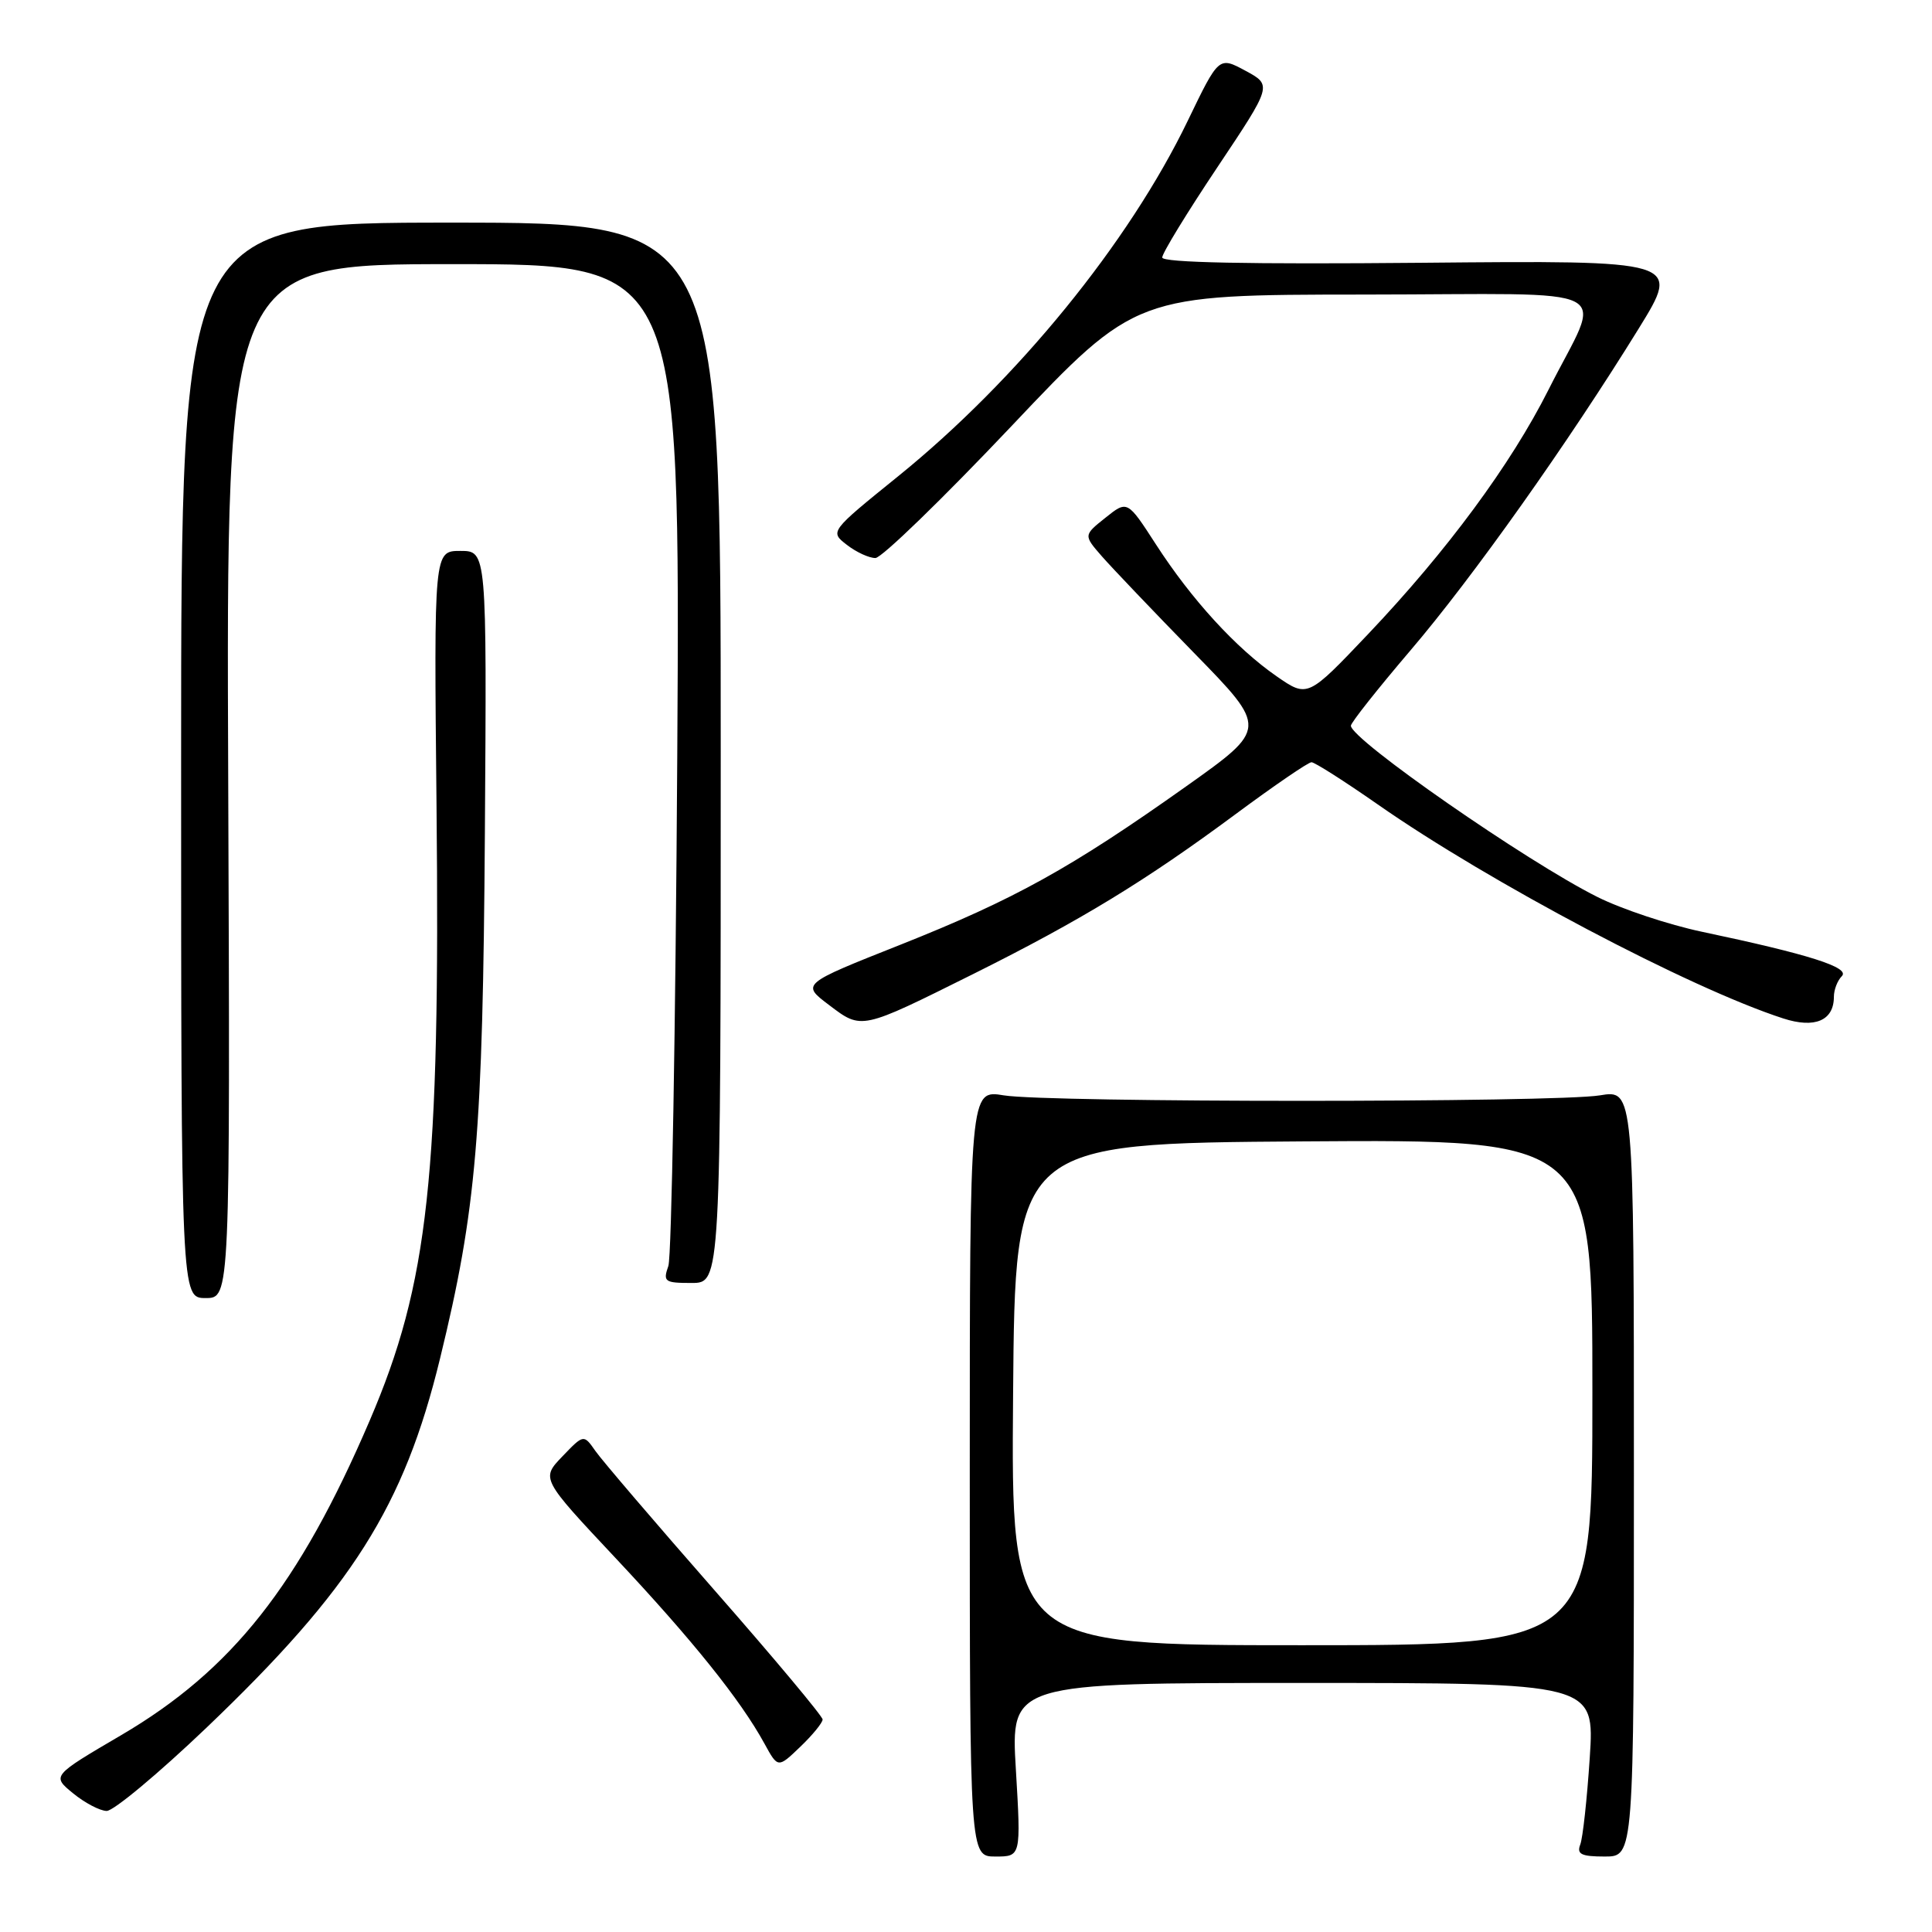 <?xml version="1.0" encoding="UTF-8" standalone="no"?>
<!DOCTYPE svg PUBLIC "-//W3C//DTD SVG 1.1//EN" "http://www.w3.org/Graphics/SVG/1.1/DTD/svg11.dtd" >
<svg xmlns="http://www.w3.org/2000/svg" xmlns:xlink="http://www.w3.org/1999/xlink" version="1.1" viewBox="0 0 256 256">
 <g >
 <path fill="currentColor"
d=" M 134.61 234.50 C 133.92 223.00 133.92 223.00 172.61 223.00 C 211.30 223.00 211.30 223.00 210.65 232.92 C 210.29 238.37 209.73 243.55 209.39 244.42 C 208.90 245.69 209.54 246.00 212.64 246.00 C 216.50 246.00 216.50 246.00 216.50 195.20 C 216.50 144.39 216.50 144.39 212.00 145.14 C 206.14 146.11 138.86 146.11 133.00 145.14 C 128.50 144.39 128.50 144.39 128.50 195.20 C 128.50 246.00 128.50 246.00 131.90 246.00 C 135.29 246.00 135.29 246.00 134.61 234.50 Z  M 27.36 228.93 C 46.65 210.50 53.53 199.63 58.31 180.00 C 63.13 160.25 63.98 150.30 64.25 110.25 C 64.50 73.00 64.50 73.00 61.00 73.00 C 57.50 73.00 57.50 73.00 57.84 106.59 C 58.34 155.84 56.80 170.02 48.98 188.25 C 39.63 210.05 30.74 221.30 16.07 229.91 C 6.86 235.31 6.86 235.31 9.68 237.62 C 11.23 238.89 13.23 239.94 14.13 239.96 C 15.03 239.98 20.98 235.02 27.36 228.93 Z  M 109.00 227.84 C 109.00 227.41 102.58 219.73 94.73 210.78 C 86.88 201.83 79.76 193.50 78.90 192.27 C 77.34 190.04 77.34 190.04 74.51 192.99 C 71.69 195.93 71.69 195.93 81.60 206.49 C 91.76 217.32 98.14 225.27 101.29 231.03 C 103.08 234.30 103.08 234.30 106.04 231.46 C 107.67 229.90 109.00 228.27 109.00 227.84 Z  M 30.24 103.50 C 29.97 35.00 29.97 35.00 60.05 35.00 C 90.13 35.00 90.13 35.00 89.74 100.25 C 89.52 136.14 88.99 166.51 88.56 167.75 C 87.83 169.83 88.06 170.00 91.63 170.00 C 95.50 170.00 95.50 170.00 95.50 99.75 C 95.50 29.50 95.50 29.50 59.75 29.50 C 24.00 29.50 24.00 29.50 24.00 100.75 C 24.00 172.00 24.00 172.00 27.25 172.00 C 30.50 172.00 30.50 172.00 30.24 103.50 Z  M 129.00 129.04 C 143.22 121.95 151.81 116.71 163.75 107.86 C 168.84 104.09 173.35 101.00 173.78 101.00 C 174.20 101.00 178.14 103.51 182.53 106.57 C 197.36 116.93 223.90 130.94 236.29 134.95 C 240.48 136.31 243.00 135.23 243.00 132.08 C 243.00 131.15 243.47 129.93 244.05 129.35 C 245.20 128.20 239.69 126.45 225.50 123.46 C 221.10 122.53 214.87 120.46 211.66 118.85 C 202.34 114.20 179.00 97.98 179.00 96.16 C 179.00 95.76 182.54 91.29 186.86 86.22 C 195.12 76.56 207.79 58.68 217.16 43.50 C 222.71 34.50 222.71 34.50 188.35 34.82 C 165.39 35.03 154.00 34.80 154.00 34.12 C 154.00 33.55 157.28 28.19 161.29 22.19 C 168.57 11.29 168.57 11.29 165.04 9.38 C 161.50 7.47 161.50 7.47 157.39 15.99 C 149.58 32.18 134.80 50.32 119.03 63.09 C 109.94 70.44 109.94 70.44 112.22 72.20 C 113.47 73.17 115.17 73.95 116.00 73.94 C 116.83 73.93 124.92 66.08 134.00 56.49 C 150.50 39.05 150.50 39.05 180.73 39.03 C 215.47 39.00 212.35 37.38 205.17 51.67 C 200.20 61.54 191.74 73.00 181.32 83.98 C 173.27 92.46 173.27 92.46 169.14 89.60 C 163.78 85.88 157.89 79.45 153.17 72.14 C 149.38 66.28 149.38 66.28 146.48 68.60 C 143.57 70.92 143.57 70.92 146.00 73.71 C 147.34 75.24 152.84 81.01 158.21 86.51 C 167.99 96.52 167.99 96.52 157.14 104.22 C 141.90 115.03 134.43 119.17 119.34 125.17 C 106.17 130.39 106.17 130.39 109.84 133.16 C 114.21 136.47 114.00 136.51 129.00 129.04 Z  M 134.24 184.75 C 134.50 151.50 134.50 151.50 172.75 151.24 C 211.00 150.98 211.00 150.98 211.00 184.49 C 211.00 218.00 211.00 218.00 172.49 218.00 C 133.97 218.00 133.97 218.00 134.24 184.75 Z "/>
</g>
</svg>